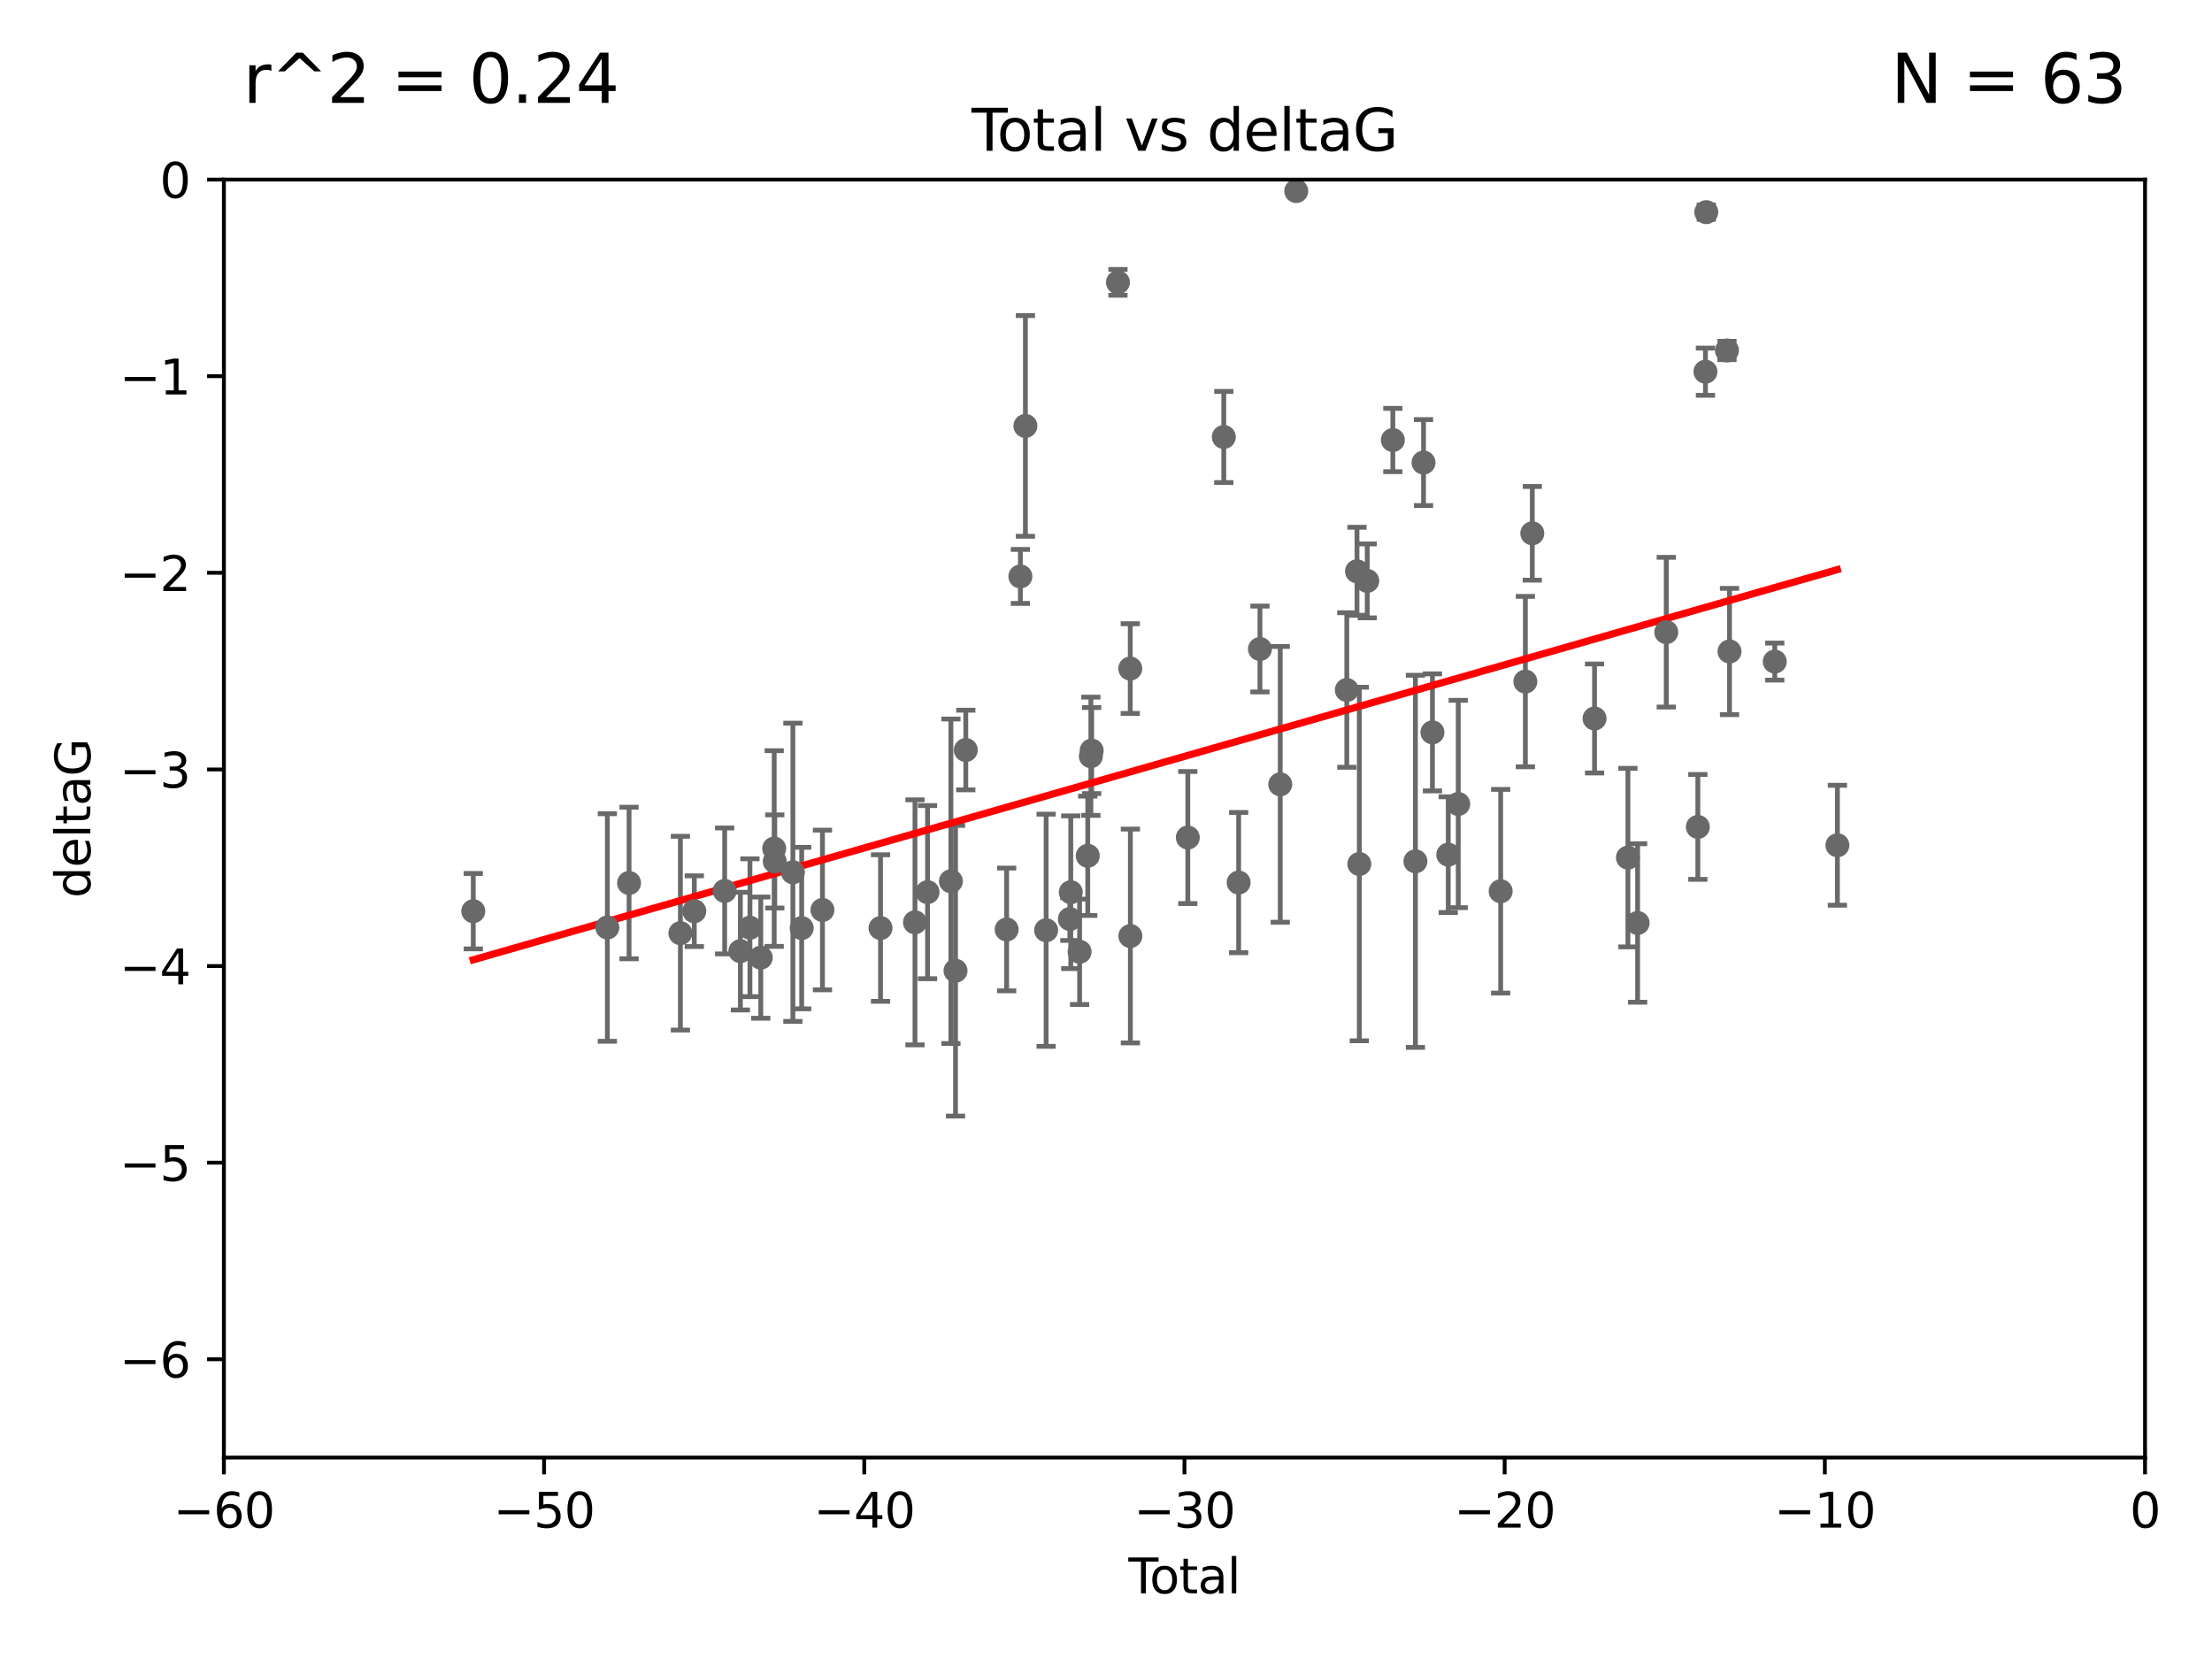<?xml version="1.0" encoding="utf-8" standalone="no"?>
<!DOCTYPE svg PUBLIC "-//W3C//DTD SVG 1.1//EN"
  "http://www.w3.org/Graphics/SVG/1.1/DTD/svg11.dtd">
<svg xmlns:xlink="http://www.w3.org/1999/xlink" width="460.8pt" height="345.6pt" viewBox="0 0 460.8 345.6" xmlns="http://www.w3.org/2000/svg" version="1.1">
 <defs>
  <style type="text/css">*{stroke-linejoin: round; stroke-linecap: butt}</style>
 </defs>
 <g id="figure_1">
  <g id="patch_1">
   <path d="M 0 345.6 
L 460.8 345.6 
L 460.8 0 
L 0 0 
z
" style="fill: #ffffff"/>
  </g>
  <g id="axes_1">
   <g id="patch_2">
    <path d="M 46.64 303.64 
L 446.85 303.64 
L 446.85 37.411 
L 46.64 37.411 
z
" style="fill: #ffffff"/>
   </g>
   <g id="PathCollection_1">
    <defs>
     <path id="me7b201f92b" d="M 0 1.118 
C 0.297 1.118 0.581 1 0.791 0.791 
C 1 0.581 1.118 0.297 1.118 0 
C 1.118 -0.297 1 -0.581 0.791 -0.791 
C 0.581 -1 0.297 -1.118 0 -1.118 
C -0.297 -1.118 -0.581 -1 -0.791 -0.791 
C -1 -0.581 -1.118 -0.297 -1.118 0 
C -1.118 0.297 -1 0.581 -0.791 0.791 
C -0.581 1 -0.297 1.118 0 1.118 
z
" style="stroke: #696969"/>
    </defs>
    <g clip-path="url(#pa71f1100a2)">
     <use xlink:href="#me7b201f92b" x="98.591" y="189.816" style="fill: #696969; stroke: #696969"/>
     <use xlink:href="#me7b201f92b" x="126.523" y="193.211" style="fill: #696969; stroke: #696969"/>
     <use xlink:href="#me7b201f92b" x="131.044" y="183.942" style="fill: #696969; stroke: #696969"/>
     <use xlink:href="#me7b201f92b" x="141.738" y="194.395" style="fill: #696969; stroke: #696969"/>
     <use xlink:href="#me7b201f92b" x="144.637" y="189.815" style="fill: #696969; stroke: #696969"/>
     <use xlink:href="#me7b201f92b" x="150.961" y="185.598" style="fill: #696969; stroke: #696969"/>
     <use xlink:href="#me7b201f92b" x="154.235" y="198.134" style="fill: #696969; stroke: #696969"/>
     <use xlink:href="#me7b201f92b" x="156.227" y="193.261" style="fill: #696969; stroke: #696969"/>
     <use xlink:href="#me7b201f92b" x="158.483" y="199.492" style="fill: #696969; stroke: #696969"/>
     <use xlink:href="#me7b201f92b" x="161.279" y="176.766" style="fill: #696969; stroke: #696969"/>
     <use xlink:href="#me7b201f92b" x="161.402" y="179.456" style="fill: #696969; stroke: #696969"/>
     <use xlink:href="#me7b201f92b" x="165.174" y="181.711" style="fill: #696969; stroke: #696969"/>
     <use xlink:href="#me7b201f92b" x="167.007" y="193.332" style="fill: #696969; stroke: #696969"/>
     <use xlink:href="#me7b201f92b" x="171.333" y="189.566" style="fill: #696969; stroke: #696969"/>
     <use xlink:href="#me7b201f92b" x="183.43" y="193.33" style="fill: #696969; stroke: #696969"/>
     <use xlink:href="#me7b201f92b" x="190.608" y="192.139" style="fill: #696969; stroke: #696969"/>
     <use xlink:href="#me7b201f92b" x="193.222" y="185.85" style="fill: #696969; stroke: #696969"/>
     <use xlink:href="#me7b201f92b" x="198.092" y="183.582" style="fill: #696969; stroke: #696969"/>
     <use xlink:href="#me7b201f92b" x="199.053" y="202.224" style="fill: #696969; stroke: #696969"/>
     <use xlink:href="#me7b201f92b" x="201.192" y="156.245" style="fill: #696969; stroke: #696969"/>
     <use xlink:href="#me7b201f92b" x="209.704" y="193.624" style="fill: #696969; stroke: #696969"/>
     <use xlink:href="#me7b201f92b" x="212.564" y="120.08" style="fill: #696969; stroke: #696969"/>
     <use xlink:href="#me7b201f92b" x="213.612" y="88.728" style="fill: #696969; stroke: #696969"/>
     <use xlink:href="#me7b201f92b" x="217.928" y="193.79" style="fill: #696969; stroke: #696969"/>
     <use xlink:href="#me7b201f92b" x="222.87" y="191.457" style="fill: #696969; stroke: #696969"/>
     <use xlink:href="#me7b201f92b" x="223.063" y="185.865" style="fill: #696969; stroke: #696969"/>
     <use xlink:href="#me7b201f92b" x="224.902" y="198.274" style="fill: #696969; stroke: #696969"/>
     <use xlink:href="#me7b201f92b" x="226.599" y="178.279" style="fill: #696969; stroke: #696969"/>
     <use xlink:href="#me7b201f92b" x="227.248" y="157.539" style="fill: #696969; stroke: #696969"/>
     <use xlink:href="#me7b201f92b" x="227.416" y="156.358" style="fill: #696969; stroke: #696969"/>
     <use xlink:href="#me7b201f92b" x="232.89" y="58.817" style="fill: #696969; stroke: #696969"/>
     <use xlink:href="#me7b201f92b" x="235.454" y="139.275" style="fill: #696969; stroke: #696969"/>
     <use xlink:href="#me7b201f92b" x="235.476" y="194.989" style="fill: #696969; stroke: #696969"/>
     <use xlink:href="#me7b201f92b" x="247.442" y="174.476" style="fill: #696969; stroke: #696969"/>
     <use xlink:href="#me7b201f92b" x="254.94" y="91.033" style="fill: #696969; stroke: #696969"/>
     <use xlink:href="#me7b201f92b" x="258.034" y="183.854" style="fill: #696969; stroke: #696969"/>
     <use xlink:href="#me7b201f92b" x="262.471" y="135.2" style="fill: #696969; stroke: #696969"/>
     <use xlink:href="#me7b201f92b" x="266.698" y="163.393" style="fill: #696969; stroke: #696969"/>
     <use xlink:href="#me7b201f92b" x="270.032" y="39.802" style="fill: #696969; stroke: #696969"/>
     <use xlink:href="#me7b201f92b" x="280.563" y="143.737" style="fill: #696969; stroke: #696969"/>
     <use xlink:href="#me7b201f92b" x="282.687" y="119.01" style="fill: #696969; stroke: #696969"/>
     <use xlink:href="#me7b201f92b" x="283.17" y="179.987" style="fill: #696969; stroke: #696969"/>
     <use xlink:href="#me7b201f92b" x="284.822" y="121.011" style="fill: #696969; stroke: #696969"/>
     <use xlink:href="#me7b201f92b" x="290.155" y="91.667" style="fill: #696969; stroke: #696969"/>
     <use xlink:href="#me7b201f92b" x="294.86" y="179.428" style="fill: #696969; stroke: #696969"/>
     <use xlink:href="#me7b201f92b" x="296.549" y="96.359" style="fill: #696969; stroke: #696969"/>
     <use xlink:href="#me7b201f92b" x="298.403" y="152.568" style="fill: #696969; stroke: #696969"/>
     <use xlink:href="#me7b201f92b" x="301.697" y="178.041" style="fill: #696969; stroke: #696969"/>
     <use xlink:href="#me7b201f92b" x="303.777" y="167.485" style="fill: #696969; stroke: #696969"/>
     <use xlink:href="#me7b201f92b" x="312.617" y="185.661" style="fill: #696969; stroke: #696969"/>
     <use xlink:href="#me7b201f92b" x="317.762" y="141.984" style="fill: #696969; stroke: #696969"/>
     <use xlink:href="#me7b201f92b" x="319.205" y="111.099" style="fill: #696969; stroke: #696969"/>
     <use xlink:href="#me7b201f92b" x="332.173" y="149.672" style="fill: #696969; stroke: #696969"/>
     <use xlink:href="#me7b201f92b" x="339.126" y="178.658" style="fill: #696969; stroke: #696969"/>
     <use xlink:href="#me7b201f92b" x="341.146" y="192.274" style="fill: #696969; stroke: #696969"/>
     <use xlink:href="#me7b201f92b" x="347.116" y="131.693" style="fill: #696969; stroke: #696969"/>
     <use xlink:href="#me7b201f92b" x="353.691" y="172.262" style="fill: #696969; stroke: #696969"/>
     <use xlink:href="#me7b201f92b" x="355.276" y="77.429" style="fill: #696969; stroke: #696969"/>
     <use xlink:href="#me7b201f92b" x="355.45" y="44.195" style="fill: #696969; stroke: #696969"/>
     <use xlink:href="#me7b201f92b" x="359.757" y="73.007" style="fill: #696969; stroke: #696969"/>
     <use xlink:href="#me7b201f92b" x="360.29" y="135.716" style="fill: #696969; stroke: #696969"/>
     <use xlink:href="#me7b201f92b" x="369.717" y="137.82" style="fill: #696969; stroke: #696969"/>
     <use xlink:href="#me7b201f92b" x="382.763" y="176.082" style="fill: #696969; stroke: #696969"/>
    </g>
   </g>
   <g id="matplotlib.axis_1">
    <g id="xtick_1">
     <g id="line2d_1">
      <defs>
       <path id="m84b1876e18" d="M 0 0 
L 0 3.5 
" style="stroke: #000000; stroke-width: 0.8"/>
      </defs>
      <g>
       <use xlink:href="#m84b1876e18" x="46.64" y="303.64" style="stroke: #000000; stroke-width: 0.8"/>
      </g>
     </g>
     <g id="text_1">
      <!-- −60 -->
      <g transform="translate(36.088 318.238)scale(0.1 -0.1)">
       <defs>
        <path id="DejaVuSans-2212" d="M 678 2272 
L 4684 2272 
L 4684 1741 
L 678 1741 
L 678 2272 
z
" transform="scale(0.016)"/>
        <path id="DejaVuSans-36" d="M 2113 2584 
Q 1688 2584 1439 2293 
Q 1191 2003 1191 1497 
Q 1191 994 1439 701 
Q 1688 409 2113 409 
Q 2538 409 2786 701 
Q 3034 994 3034 1497 
Q 3034 2003 2786 2293 
Q 2538 2584 2113 2584 
z
M 3366 4563 
L 3366 3988 
Q 3128 4100 2886 4159 
Q 2644 4219 2406 4219 
Q 1781 4219 1451 3797 
Q 1122 3375 1075 2522 
Q 1259 2794 1537 2939 
Q 1816 3084 2150 3084 
Q 2853 3084 3261 2657 
Q 3669 2231 3669 1497 
Q 3669 778 3244 343 
Q 2819 -91 2113 -91 
Q 1303 -91 875 529 
Q 447 1150 447 2328 
Q 447 3434 972 4092 
Q 1497 4750 2381 4750 
Q 2619 4750 2861 4703 
Q 3103 4656 3366 4563 
z
" transform="scale(0.016)"/>
        <path id="DejaVuSans-30" d="M 2034 4250 
Q 1547 4250 1301 3770 
Q 1056 3291 1056 2328 
Q 1056 1369 1301 889 
Q 1547 409 2034 409 
Q 2525 409 2770 889 
Q 3016 1369 3016 2328 
Q 3016 3291 2770 3770 
Q 2525 4250 2034 4250 
z
M 2034 4750 
Q 2819 4750 3233 4129 
Q 3647 3509 3647 2328 
Q 3647 1150 3233 529 
Q 2819 -91 2034 -91 
Q 1250 -91 836 529 
Q 422 1150 422 2328 
Q 422 3509 836 4129 
Q 1250 4750 2034 4750 
z
" transform="scale(0.016)"/>
       </defs>
       <use xlink:href="#DejaVuSans-2212"/>
       <use xlink:href="#DejaVuSans-36" x="83.789"/>
       <use xlink:href="#DejaVuSans-30" x="147.412"/>
      </g>
     </g>
    </g>
    <g id="xtick_2">
     <g id="line2d_2">
      <g>
       <use xlink:href="#m84b1876e18" x="113.342" y="303.64" style="stroke: #000000; stroke-width: 0.8"/>
      </g>
     </g>
     <g id="text_2">
      <!-- −50 -->
      <g transform="translate(102.789 318.238)scale(0.1 -0.1)">
       <defs>
        <path id="DejaVuSans-35" d="M 691 4666 
L 3169 4666 
L 3169 4134 
L 1269 4134 
L 1269 2991 
Q 1406 3038 1543 3061 
Q 1681 3084 1819 3084 
Q 2600 3084 3056 2656 
Q 3513 2228 3513 1497 
Q 3513 744 3044 326 
Q 2575 -91 1722 -91 
Q 1428 -91 1123 -41 
Q 819 9 494 109 
L 494 744 
Q 775 591 1075 516 
Q 1375 441 1709 441 
Q 2250 441 2565 725 
Q 2881 1009 2881 1497 
Q 2881 1984 2565 2268 
Q 2250 2553 1709 2553 
Q 1456 2553 1204 2497 
Q 953 2441 691 2322 
L 691 4666 
z
" transform="scale(0.016)"/>
       </defs>
       <use xlink:href="#DejaVuSans-2212"/>
       <use xlink:href="#DejaVuSans-35" x="83.789"/>
       <use xlink:href="#DejaVuSans-30" x="147.412"/>
      </g>
     </g>
    </g>
    <g id="xtick_3">
     <g id="line2d_3">
      <g>
       <use xlink:href="#m84b1876e18" x="180.043" y="303.64" style="stroke: #000000; stroke-width: 0.8"/>
      </g>
     </g>
     <g id="text_3">
      <!-- −40 -->
      <g transform="translate(169.491 318.238)scale(0.1 -0.1)">
       <defs>
        <path id="DejaVuSans-34" d="M 2419 4116 
L 825 1625 
L 2419 1625 
L 2419 4116 
z
M 2253 4666 
L 3047 4666 
L 3047 1625 
L 3713 1625 
L 3713 1100 
L 3047 1100 
L 3047 0 
L 2419 0 
L 2419 1100 
L 313 1100 
L 313 1709 
L 2253 4666 
z
" transform="scale(0.016)"/>
       </defs>
       <use xlink:href="#DejaVuSans-2212"/>
       <use xlink:href="#DejaVuSans-34" x="83.789"/>
       <use xlink:href="#DejaVuSans-30" x="147.412"/>
      </g>
     </g>
    </g>
    <g id="xtick_4">
     <g id="line2d_4">
      <g>
       <use xlink:href="#m84b1876e18" x="246.745" y="303.64" style="stroke: #000000; stroke-width: 0.8"/>
      </g>
     </g>
     <g id="text_4">
      <!-- −30 -->
      <g transform="translate(236.193 318.238)scale(0.1 -0.1)">
       <defs>
        <path id="DejaVuSans-33" d="M 2597 2516 
Q 3050 2419 3304 2112 
Q 3559 1806 3559 1356 
Q 3559 666 3084 287 
Q 2609 -91 1734 -91 
Q 1441 -91 1130 -33 
Q 819 25 488 141 
L 488 750 
Q 750 597 1062 519 
Q 1375 441 1716 441 
Q 2309 441 2620 675 
Q 2931 909 2931 1356 
Q 2931 1769 2642 2001 
Q 2353 2234 1838 2234 
L 1294 2234 
L 1294 2753 
L 1863 2753 
Q 2328 2753 2575 2939 
Q 2822 3125 2822 3475 
Q 2822 3834 2567 4026 
Q 2313 4219 1838 4219 
Q 1578 4219 1281 4162 
Q 984 4106 628 3988 
L 628 4550 
Q 988 4650 1302 4700 
Q 1616 4750 1894 4750 
Q 2613 4750 3031 4423 
Q 3450 4097 3450 3541 
Q 3450 3153 3228 2886 
Q 3006 2619 2597 2516 
z
" transform="scale(0.016)"/>
       </defs>
       <use xlink:href="#DejaVuSans-2212"/>
       <use xlink:href="#DejaVuSans-33" x="83.789"/>
       <use xlink:href="#DejaVuSans-30" x="147.412"/>
      </g>
     </g>
    </g>
    <g id="xtick_5">
     <g id="line2d_5">
      <g>
       <use xlink:href="#m84b1876e18" x="313.447" y="303.64" style="stroke: #000000; stroke-width: 0.8"/>
      </g>
     </g>
     <g id="text_5">
      <!-- −20 -->
      <g transform="translate(302.894 318.238)scale(0.1 -0.1)">
       <defs>
        <path id="DejaVuSans-32" d="M 1228 531 
L 3431 531 
L 3431 0 
L 469 0 
L 469 531 
Q 828 903 1448 1529 
Q 2069 2156 2228 2338 
Q 2531 2678 2651 2914 
Q 2772 3150 2772 3378 
Q 2772 3750 2511 3984 
Q 2250 4219 1831 4219 
Q 1534 4219 1204 4116 
Q 875 4013 500 3803 
L 500 4441 
Q 881 4594 1212 4672 
Q 1544 4750 1819 4750 
Q 2544 4750 2975 4387 
Q 3406 4025 3406 3419 
Q 3406 3131 3298 2873 
Q 3191 2616 2906 2266 
Q 2828 2175 2409 1742 
Q 1991 1309 1228 531 
z
" transform="scale(0.016)"/>
       </defs>
       <use xlink:href="#DejaVuSans-2212"/>
       <use xlink:href="#DejaVuSans-32" x="83.789"/>
       <use xlink:href="#DejaVuSans-30" x="147.412"/>
      </g>
     </g>
    </g>
    <g id="xtick_6">
     <g id="line2d_6">
      <g>
       <use xlink:href="#m84b1876e18" x="380.148" y="303.64" style="stroke: #000000; stroke-width: 0.8"/>
      </g>
     </g>
     <g id="text_6">
      <!-- −10 -->
      <g transform="translate(369.596 318.238)scale(0.1 -0.1)">
       <defs>
        <path id="DejaVuSans-31" d="M 794 531 
L 1825 531 
L 1825 4091 
L 703 3866 
L 703 4441 
L 1819 4666 
L 2450 4666 
L 2450 531 
L 3481 531 
L 3481 0 
L 794 0 
L 794 531 
z
" transform="scale(0.016)"/>
       </defs>
       <use xlink:href="#DejaVuSans-2212"/>
       <use xlink:href="#DejaVuSans-31" x="83.789"/>
       <use xlink:href="#DejaVuSans-30" x="147.412"/>
      </g>
     </g>
    </g>
    <g id="xtick_7">
     <g id="line2d_7">
      <g>
       <use xlink:href="#m84b1876e18" x="446.85" y="303.64" style="stroke: #000000; stroke-width: 0.8"/>
      </g>
     </g>
     <g id="text_7">
      <!-- 0 -->
      <g transform="translate(443.669 318.238)scale(0.1 -0.1)">
       <use xlink:href="#DejaVuSans-30"/>
      </g>
     </g>
    </g>
    <g id="text_8">
     <!-- Total -->
     <g transform="translate(235.068 331.917)scale(0.1 -0.1)">
      <defs>
       <path id="DejaVuSans-54" d="M -19 4666 
L 3928 4666 
L 3928 4134 
L 2272 4134 
L 2272 0 
L 1638 0 
L 1638 4134 
L -19 4134 
L -19 4666 
z
" transform="scale(0.016)"/>
       <path id="DejaVuSans-6f" d="M 1959 3097 
Q 1497 3097 1228 2736 
Q 959 2375 959 1747 
Q 959 1119 1226 758 
Q 1494 397 1959 397 
Q 2419 397 2687 759 
Q 2956 1122 2956 1747 
Q 2956 2369 2687 2733 
Q 2419 3097 1959 3097 
z
M 1959 3584 
Q 2709 3584 3137 3096 
Q 3566 2609 3566 1747 
Q 3566 888 3137 398 
Q 2709 -91 1959 -91 
Q 1206 -91 779 398 
Q 353 888 353 1747 
Q 353 2609 779 3096 
Q 1206 3584 1959 3584 
z
" transform="scale(0.016)"/>
       <path id="DejaVuSans-74" d="M 1172 4494 
L 1172 3500 
L 2356 3500 
L 2356 3053 
L 1172 3053 
L 1172 1153 
Q 1172 725 1289 603 
Q 1406 481 1766 481 
L 2356 481 
L 2356 0 
L 1766 0 
Q 1100 0 847 248 
Q 594 497 594 1153 
L 594 3053 
L 172 3053 
L 172 3500 
L 594 3500 
L 594 4494 
L 1172 4494 
z
" transform="scale(0.016)"/>
       <path id="DejaVuSans-61" d="M 2194 1759 
Q 1497 1759 1228 1600 
Q 959 1441 959 1056 
Q 959 750 1161 570 
Q 1363 391 1709 391 
Q 2188 391 2477 730 
Q 2766 1069 2766 1631 
L 2766 1759 
L 2194 1759 
z
M 3341 1997 
L 3341 0 
L 2766 0 
L 2766 531 
Q 2569 213 2275 61 
Q 1981 -91 1556 -91 
Q 1019 -91 701 211 
Q 384 513 384 1019 
Q 384 1609 779 1909 
Q 1175 2209 1959 2209 
L 2766 2209 
L 2766 2266 
Q 2766 2663 2505 2880 
Q 2244 3097 1772 3097 
Q 1472 3097 1187 3025 
Q 903 2953 641 2809 
L 641 3341 
Q 956 3463 1253 3523 
Q 1550 3584 1831 3584 
Q 2591 3584 2966 3190 
Q 3341 2797 3341 1997 
z
" transform="scale(0.016)"/>
       <path id="DejaVuSans-6c" d="M 603 4863 
L 1178 4863 
L 1178 0 
L 603 0 
L 603 4863 
z
" transform="scale(0.016)"/>
      </defs>
      <use xlink:href="#DejaVuSans-54"/>
      <use xlink:href="#DejaVuSans-6f" x="44.084"/>
      <use xlink:href="#DejaVuSans-74" x="105.266"/>
      <use xlink:href="#DejaVuSans-61" x="144.475"/>
      <use xlink:href="#DejaVuSans-6c" x="205.754"/>
     </g>
    </g>
   </g>
   <g id="matplotlib.axis_2">
    <g id="ytick_1">
     <g id="line2d_8">
      <defs>
       <path id="m9714e0ee85" d="M 0 0 
L -3.5 0 
" style="stroke: #000000; stroke-width: 0.8"/>
      </defs>
      <g>
       <use xlink:href="#m9714e0ee85" x="46.64" y="283.161" style="stroke: #000000; stroke-width: 0.8"/>
      </g>
     </g>
     <g id="text_9">
      <!-- −6 -->
      <g transform="translate(24.898 286.96)scale(0.1 -0.1)">
       <use xlink:href="#DejaVuSans-2212"/>
       <use xlink:href="#DejaVuSans-36" x="83.789"/>
      </g>
     </g>
    </g>
    <g id="ytick_2">
     <g id="line2d_9">
      <g>
       <use xlink:href="#m9714e0ee85" x="46.64" y="242.203" style="stroke: #000000; stroke-width: 0.8"/>
      </g>
     </g>
     <g id="text_10">
      <!-- −5 -->
      <g transform="translate(24.898 246.002)scale(0.1 -0.1)">
       <use xlink:href="#DejaVuSans-2212"/>
       <use xlink:href="#DejaVuSans-35" x="83.789"/>
      </g>
     </g>
    </g>
    <g id="ytick_3">
     <g id="line2d_10">
      <g>
       <use xlink:href="#m9714e0ee85" x="46.64" y="201.244" style="stroke: #000000; stroke-width: 0.8"/>
      </g>
     </g>
     <g id="text_11">
      <!-- −4 -->
      <g transform="translate(24.898 205.044)scale(0.1 -0.1)">
       <use xlink:href="#DejaVuSans-2212"/>
       <use xlink:href="#DejaVuSans-34" x="83.789"/>
      </g>
     </g>
    </g>
    <g id="ytick_4">
     <g id="line2d_11">
      <g>
       <use xlink:href="#m9714e0ee85" x="46.64" y="160.286" style="stroke: #000000; stroke-width: 0.8"/>
      </g>
     </g>
     <g id="text_12">
      <!-- −3 -->
      <g transform="translate(24.898 164.085)scale(0.1 -0.1)">
       <use xlink:href="#DejaVuSans-2212"/>
       <use xlink:href="#DejaVuSans-33" x="83.789"/>
      </g>
     </g>
    </g>
    <g id="ytick_5">
     <g id="line2d_12">
      <g>
       <use xlink:href="#m9714e0ee85" x="46.64" y="119.328" style="stroke: #000000; stroke-width: 0.8"/>
      </g>
     </g>
     <g id="text_13">
      <!-- −2 -->
      <g transform="translate(24.898 123.127)scale(0.1 -0.1)">
       <use xlink:href="#DejaVuSans-2212"/>
       <use xlink:href="#DejaVuSans-32" x="83.789"/>
      </g>
     </g>
    </g>
    <g id="ytick_6">
     <g id="line2d_13">
      <g>
       <use xlink:href="#m9714e0ee85" x="46.64" y="78.369" style="stroke: #000000; stroke-width: 0.8"/>
      </g>
     </g>
     <g id="text_14">
      <!-- −1 -->
      <g transform="translate(24.898 82.169)scale(0.1 -0.1)">
       <use xlink:href="#DejaVuSans-2212"/>
       <use xlink:href="#DejaVuSans-31" x="83.789"/>
      </g>
     </g>
    </g>
    <g id="ytick_7">
     <g id="line2d_14">
      <g>
       <use xlink:href="#m9714e0ee85" x="46.64" y="37.411" style="stroke: #000000; stroke-width: 0.8"/>
      </g>
     </g>
     <g id="text_15">
      <!-- 0 -->
      <g transform="translate(33.278 41.21)scale(0.1 -0.1)">
       <use xlink:href="#DejaVuSans-30"/>
      </g>
     </g>
    </g>
    <g id="text_16">
     <!-- deltaG -->
     <g transform="translate(18.818 187.064)rotate(-90)scale(0.1 -0.1)">
      <defs>
       <path id="DejaVuSans-64" d="M 2906 2969 
L 2906 4863 
L 3481 4863 
L 3481 0 
L 2906 0 
L 2906 525 
Q 2725 213 2448 61 
Q 2172 -91 1784 -91 
Q 1150 -91 751 415 
Q 353 922 353 1747 
Q 353 2572 751 3078 
Q 1150 3584 1784 3584 
Q 2172 3584 2448 3432 
Q 2725 3281 2906 2969 
z
M 947 1747 
Q 947 1113 1208 752 
Q 1469 391 1925 391 
Q 2381 391 2643 752 
Q 2906 1113 2906 1747 
Q 2906 2381 2643 2742 
Q 2381 3103 1925 3103 
Q 1469 3103 1208 2742 
Q 947 2381 947 1747 
z
" transform="scale(0.016)"/>
       <path id="DejaVuSans-65" d="M 3597 1894 
L 3597 1613 
L 953 1613 
Q 991 1019 1311 708 
Q 1631 397 2203 397 
Q 2534 397 2845 478 
Q 3156 559 3463 722 
L 3463 178 
Q 3153 47 2828 -22 
Q 2503 -91 2169 -91 
Q 1331 -91 842 396 
Q 353 884 353 1716 
Q 353 2575 817 3079 
Q 1281 3584 2069 3584 
Q 2775 3584 3186 3129 
Q 3597 2675 3597 1894 
z
M 3022 2063 
Q 3016 2534 2758 2815 
Q 2500 3097 2075 3097 
Q 1594 3097 1305 2825 
Q 1016 2553 972 2059 
L 3022 2063 
z
" transform="scale(0.016)"/>
       <path id="DejaVuSans-47" d="M 3809 666 
L 3809 1919 
L 2778 1919 
L 2778 2438 
L 4434 2438 
L 4434 434 
Q 4069 175 3628 42 
Q 3188 -91 2688 -91 
Q 1594 -91 976 548 
Q 359 1188 359 2328 
Q 359 3472 976 4111 
Q 1594 4750 2688 4750 
Q 3144 4750 3555 4637 
Q 3966 4525 4313 4306 
L 4313 3634 
Q 3963 3931 3569 4081 
Q 3175 4231 2741 4231 
Q 1884 4231 1454 3753 
Q 1025 3275 1025 2328 
Q 1025 1384 1454 906 
Q 1884 428 2741 428 
Q 3075 428 3337 486 
Q 3600 544 3809 666 
z
" transform="scale(0.016)"/>
      </defs>
      <use xlink:href="#DejaVuSans-64"/>
      <use xlink:href="#DejaVuSans-65" x="63.477"/>
      <use xlink:href="#DejaVuSans-6c" x="125"/>
      <use xlink:href="#DejaVuSans-74" x="152.783"/>
      <use xlink:href="#DejaVuSans-61" x="191.992"/>
      <use xlink:href="#DejaVuSans-47" x="253.271"/>
     </g>
    </g>
   </g>
   <g id="LineCollection_1">
    <path d="M 98.591 197.673 
L 98.591 181.959 
" clip-path="url(#pa71f1100a2)" style="fill: none; stroke: #696969"/>
    <path d="M 126.523 216.911 
L 126.523 169.512 
" clip-path="url(#pa71f1100a2)" style="fill: none; stroke: #696969"/>
    <path d="M 131.044 199.727 
L 131.044 168.158 
" clip-path="url(#pa71f1100a2)" style="fill: none; stroke: #696969"/>
    <path d="M 141.738 214.576 
L 141.738 174.214 
" clip-path="url(#pa71f1100a2)" style="fill: none; stroke: #696969"/>
    <path d="M 144.637 197.183 
L 144.637 182.448 
" clip-path="url(#pa71f1100a2)" style="fill: none; stroke: #696969"/>
    <path d="M 150.961 198.715 
L 150.961 172.48 
" clip-path="url(#pa71f1100a2)" style="fill: none; stroke: #696969"/>
    <path d="M 154.235 210.395 
L 154.235 185.873 
" clip-path="url(#pa71f1100a2)" style="fill: none; stroke: #696969"/>
    <path d="M 156.227 207.616 
L 156.227 178.906 
" clip-path="url(#pa71f1100a2)" style="fill: none; stroke: #696969"/>
    <path d="M 158.483 212.117 
L 158.483 186.867 
" clip-path="url(#pa71f1100a2)" style="fill: none; stroke: #696969"/>
    <path d="M 161.279 197.15 
L 161.279 156.381 
" clip-path="url(#pa71f1100a2)" style="fill: none; stroke: #696969"/>
    <path d="M 161.402 189.158 
L 161.402 169.754 
" clip-path="url(#pa71f1100a2)" style="fill: none; stroke: #696969"/>
    <path d="M 165.174 212.778 
L 165.174 150.644 
" clip-path="url(#pa71f1100a2)" style="fill: none; stroke: #696969"/>
    <path d="M 167.007 210.154 
L 167.007 176.51 
" clip-path="url(#pa71f1100a2)" style="fill: none; stroke: #696969"/>
    <path d="M 171.333 206.2 
L 171.333 172.933 
" clip-path="url(#pa71f1100a2)" style="fill: none; stroke: #696969"/>
    <path d="M 183.43 208.593 
L 183.43 178.067 
" clip-path="url(#pa71f1100a2)" style="fill: none; stroke: #696969"/>
    <path d="M 190.608 217.661 
L 190.608 166.616 
" clip-path="url(#pa71f1100a2)" style="fill: none; stroke: #696969"/>
    <path d="M 193.222 203.882 
L 193.222 167.818 
" clip-path="url(#pa71f1100a2)" style="fill: none; stroke: #696969"/>
    <path d="M 198.092 217.379 
L 198.092 149.785 
" clip-path="url(#pa71f1100a2)" style="fill: none; stroke: #696969"/>
    <path d="M 199.053 232.495 
L 199.053 171.952 
" clip-path="url(#pa71f1100a2)" style="fill: none; stroke: #696969"/>
    <path d="M 201.192 164.542 
L 201.192 147.948 
" clip-path="url(#pa71f1100a2)" style="fill: none; stroke: #696969"/>
    <path d="M 209.704 206.412 
L 209.704 180.836 
" clip-path="url(#pa71f1100a2)" style="fill: none; stroke: #696969"/>
    <path d="M 212.564 125.708 
L 212.564 114.453 
" clip-path="url(#pa71f1100a2)" style="fill: none; stroke: #696969"/>
    <path d="M 213.612 111.717 
L 213.612 65.74 
" clip-path="url(#pa71f1100a2)" style="fill: none; stroke: #696969"/>
    <path d="M 217.928 217.974 
L 217.928 169.607 
" clip-path="url(#pa71f1100a2)" style="fill: none; stroke: #696969"/>
    <path d="M 222.87 195.912 
L 222.87 187.003 
" clip-path="url(#pa71f1100a2)" style="fill: none; stroke: #696969"/>
    <path d="M 223.063 201.771 
L 223.063 169.959 
" clip-path="url(#pa71f1100a2)" style="fill: none; stroke: #696969"/>
    <path d="M 224.902 209.251 
L 224.902 187.297 
" clip-path="url(#pa71f1100a2)" style="fill: none; stroke: #696969"/>
    <path d="M 226.599 190.702 
L 226.599 165.855 
" clip-path="url(#pa71f1100a2)" style="fill: none; stroke: #696969"/>
    <path d="M 227.248 169.857 
L 227.248 145.222 
" clip-path="url(#pa71f1100a2)" style="fill: none; stroke: #696969"/>
    <path d="M 227.416 165.316 
L 227.416 147.4 
" clip-path="url(#pa71f1100a2)" style="fill: none; stroke: #696969"/>
    <path d="M 232.89 61.51 
L 232.89 56.123 
" clip-path="url(#pa71f1100a2)" style="fill: none; stroke: #696969"/>
    <path d="M 235.454 148.617 
L 235.454 129.933 
" clip-path="url(#pa71f1100a2)" style="fill: none; stroke: #696969"/>
    <path d="M 235.476 217.261 
L 235.476 172.718 
" clip-path="url(#pa71f1100a2)" style="fill: none; stroke: #696969"/>
    <path d="M 247.442 188.227 
L 247.442 160.725 
" clip-path="url(#pa71f1100a2)" style="fill: none; stroke: #696969"/>
    <path d="M 254.94 100.523 
L 254.94 81.543 
" clip-path="url(#pa71f1100a2)" style="fill: none; stroke: #696969"/>
    <path d="M 258.034 198.464 
L 258.034 169.245 
" clip-path="url(#pa71f1100a2)" style="fill: none; stroke: #696969"/>
    <path d="M 262.471 144.142 
L 262.471 126.259 
" clip-path="url(#pa71f1100a2)" style="fill: none; stroke: #696969"/>
    <path d="M 266.698 192.116 
L 266.698 134.67 
" clip-path="url(#pa71f1100a2)" style="fill: none; stroke: #696969"/>
    <path d="M 270.032 40.412 
L 270.032 39.191 
" clip-path="url(#pa71f1100a2)" style="fill: none; stroke: #696969"/>
    <path d="M 280.563 159.833 
L 280.563 127.641 
" clip-path="url(#pa71f1100a2)" style="fill: none; stroke: #696969"/>
    <path d="M 282.687 128.178 
L 282.687 109.842 
" clip-path="url(#pa71f1100a2)" style="fill: none; stroke: #696969"/>
    <path d="M 283.17 216.812 
L 283.17 143.163 
" clip-path="url(#pa71f1100a2)" style="fill: none; stroke: #696969"/>
    <path d="M 284.822 128.713 
L 284.822 113.31 
" clip-path="url(#pa71f1100a2)" style="fill: none; stroke: #696969"/>
    <path d="M 290.155 98.265 
L 290.155 85.069 
" clip-path="url(#pa71f1100a2)" style="fill: none; stroke: #696969"/>
    <path d="M 294.86 218.19 
L 294.86 140.665 
" clip-path="url(#pa71f1100a2)" style="fill: none; stroke: #696969"/>
    <path d="M 296.549 105.312 
L 296.549 87.406 
" clip-path="url(#pa71f1100a2)" style="fill: none; stroke: #696969"/>
    <path d="M 298.403 164.756 
L 298.403 140.38 
" clip-path="url(#pa71f1100a2)" style="fill: none; stroke: #696969"/>
    <path d="M 301.697 190.096 
L 301.697 165.986 
" clip-path="url(#pa71f1100a2)" style="fill: none; stroke: #696969"/>
    <path d="M 303.777 189.078 
L 303.777 145.893 
" clip-path="url(#pa71f1100a2)" style="fill: none; stroke: #696969"/>
    <path d="M 312.617 206.878 
L 312.617 164.445 
" clip-path="url(#pa71f1100a2)" style="fill: none; stroke: #696969"/>
    <path d="M 317.762 159.735 
L 317.762 124.234 
" clip-path="url(#pa71f1100a2)" style="fill: none; stroke: #696969"/>
    <path d="M 319.205 120.861 
L 319.205 101.337 
" clip-path="url(#pa71f1100a2)" style="fill: none; stroke: #696969"/>
    <path d="M 332.173 161.021 
L 332.173 138.323 
" clip-path="url(#pa71f1100a2)" style="fill: none; stroke: #696969"/>
    <path d="M 339.126 197.253 
L 339.126 160.063 
" clip-path="url(#pa71f1100a2)" style="fill: none; stroke: #696969"/>
    <path d="M 341.146 208.781 
L 341.146 175.768 
" clip-path="url(#pa71f1100a2)" style="fill: none; stroke: #696969"/>
    <path d="M 347.116 147.286 
L 347.116 116.099 
" clip-path="url(#pa71f1100a2)" style="fill: none; stroke: #696969"/>
    <path d="M 353.691 183.186 
L 353.691 161.338 
" clip-path="url(#pa71f1100a2)" style="fill: none; stroke: #696969"/>
    <path d="M 355.276 82.346 
L 355.276 72.511 
" clip-path="url(#pa71f1100a2)" style="fill: none; stroke: #696969"/>
    <path d="M 355.45 45.692 
L 355.45 42.698 
" clip-path="url(#pa71f1100a2)" style="fill: none; stroke: #696969"/>
    <path d="M 359.757 74.92 
L 359.757 71.095 
" clip-path="url(#pa71f1100a2)" style="fill: none; stroke: #696969"/>
    <path d="M 360.29 148.868 
L 360.29 122.564 
" clip-path="url(#pa71f1100a2)" style="fill: none; stroke: #696969"/>
    <path d="M 369.717 141.674 
L 369.717 133.965 
" clip-path="url(#pa71f1100a2)" style="fill: none; stroke: #696969"/>
    <path d="M 382.763 188.573 
L 382.763 163.591 
" clip-path="url(#pa71f1100a2)" style="fill: none; stroke: #696969"/>
   </g>
   <g id="line2d_15">
    <defs>
     <path id="m1e0c396d71" d="M 2 0 
L -2 -0 
" style="stroke: #696969"/>
    </defs>
    <g clip-path="url(#pa71f1100a2)">
     <use xlink:href="#m1e0c396d71" x="98.591" y="197.673" style="fill: #696969; stroke: #696969"/>
     <use xlink:href="#m1e0c396d71" x="126.523" y="216.911" style="fill: #696969; stroke: #696969"/>
     <use xlink:href="#m1e0c396d71" x="131.044" y="199.727" style="fill: #696969; stroke: #696969"/>
     <use xlink:href="#m1e0c396d71" x="141.738" y="214.576" style="fill: #696969; stroke: #696969"/>
     <use xlink:href="#m1e0c396d71" x="144.637" y="197.183" style="fill: #696969; stroke: #696969"/>
     <use xlink:href="#m1e0c396d71" x="150.961" y="198.715" style="fill: #696969; stroke: #696969"/>
     <use xlink:href="#m1e0c396d71" x="154.235" y="210.395" style="fill: #696969; stroke: #696969"/>
     <use xlink:href="#m1e0c396d71" x="156.227" y="207.616" style="fill: #696969; stroke: #696969"/>
     <use xlink:href="#m1e0c396d71" x="158.483" y="212.117" style="fill: #696969; stroke: #696969"/>
     <use xlink:href="#m1e0c396d71" x="161.279" y="197.15" style="fill: #696969; stroke: #696969"/>
     <use xlink:href="#m1e0c396d71" x="161.402" y="189.158" style="fill: #696969; stroke: #696969"/>
     <use xlink:href="#m1e0c396d71" x="165.174" y="212.778" style="fill: #696969; stroke: #696969"/>
     <use xlink:href="#m1e0c396d71" x="167.007" y="210.154" style="fill: #696969; stroke: #696969"/>
     <use xlink:href="#m1e0c396d71" x="171.333" y="206.2" style="fill: #696969; stroke: #696969"/>
     <use xlink:href="#m1e0c396d71" x="183.43" y="208.593" style="fill: #696969; stroke: #696969"/>
     <use xlink:href="#m1e0c396d71" x="190.608" y="217.661" style="fill: #696969; stroke: #696969"/>
     <use xlink:href="#m1e0c396d71" x="193.222" y="203.882" style="fill: #696969; stroke: #696969"/>
     <use xlink:href="#m1e0c396d71" x="198.092" y="217.379" style="fill: #696969; stroke: #696969"/>
     <use xlink:href="#m1e0c396d71" x="199.053" y="232.495" style="fill: #696969; stroke: #696969"/>
     <use xlink:href="#m1e0c396d71" x="201.192" y="164.542" style="fill: #696969; stroke: #696969"/>
     <use xlink:href="#m1e0c396d71" x="209.704" y="206.412" style="fill: #696969; stroke: #696969"/>
     <use xlink:href="#m1e0c396d71" x="212.564" y="125.708" style="fill: #696969; stroke: #696969"/>
     <use xlink:href="#m1e0c396d71" x="213.612" y="111.717" style="fill: #696969; stroke: #696969"/>
     <use xlink:href="#m1e0c396d71" x="217.928" y="217.974" style="fill: #696969; stroke: #696969"/>
     <use xlink:href="#m1e0c396d71" x="222.87" y="195.912" style="fill: #696969; stroke: #696969"/>
     <use xlink:href="#m1e0c396d71" x="223.063" y="201.771" style="fill: #696969; stroke: #696969"/>
     <use xlink:href="#m1e0c396d71" x="224.902" y="209.251" style="fill: #696969; stroke: #696969"/>
     <use xlink:href="#m1e0c396d71" x="226.599" y="190.702" style="fill: #696969; stroke: #696969"/>
     <use xlink:href="#m1e0c396d71" x="227.248" y="169.857" style="fill: #696969; stroke: #696969"/>
     <use xlink:href="#m1e0c396d71" x="227.416" y="165.316" style="fill: #696969; stroke: #696969"/>
     <use xlink:href="#m1e0c396d71" x="232.89" y="61.51" style="fill: #696969; stroke: #696969"/>
     <use xlink:href="#m1e0c396d71" x="235.454" y="148.617" style="fill: #696969; stroke: #696969"/>
     <use xlink:href="#m1e0c396d71" x="235.476" y="217.261" style="fill: #696969; stroke: #696969"/>
     <use xlink:href="#m1e0c396d71" x="247.442" y="188.227" style="fill: #696969; stroke: #696969"/>
     <use xlink:href="#m1e0c396d71" x="254.94" y="100.523" style="fill: #696969; stroke: #696969"/>
     <use xlink:href="#m1e0c396d71" x="258.034" y="198.464" style="fill: #696969; stroke: #696969"/>
     <use xlink:href="#m1e0c396d71" x="262.471" y="144.142" style="fill: #696969; stroke: #696969"/>
     <use xlink:href="#m1e0c396d71" x="266.698" y="192.116" style="fill: #696969; stroke: #696969"/>
     <use xlink:href="#m1e0c396d71" x="270.032" y="40.412" style="fill: #696969; stroke: #696969"/>
     <use xlink:href="#m1e0c396d71" x="280.563" y="159.833" style="fill: #696969; stroke: #696969"/>
     <use xlink:href="#m1e0c396d71" x="282.687" y="128.178" style="fill: #696969; stroke: #696969"/>
     <use xlink:href="#m1e0c396d71" x="283.17" y="216.812" style="fill: #696969; stroke: #696969"/>
     <use xlink:href="#m1e0c396d71" x="284.822" y="128.713" style="fill: #696969; stroke: #696969"/>
     <use xlink:href="#m1e0c396d71" x="290.155" y="98.265" style="fill: #696969; stroke: #696969"/>
     <use xlink:href="#m1e0c396d71" x="294.86" y="218.19" style="fill: #696969; stroke: #696969"/>
     <use xlink:href="#m1e0c396d71" x="296.549" y="105.312" style="fill: #696969; stroke: #696969"/>
     <use xlink:href="#m1e0c396d71" x="298.403" y="164.756" style="fill: #696969; stroke: #696969"/>
     <use xlink:href="#m1e0c396d71" x="301.697" y="190.096" style="fill: #696969; stroke: #696969"/>
     <use xlink:href="#m1e0c396d71" x="303.777" y="189.078" style="fill: #696969; stroke: #696969"/>
     <use xlink:href="#m1e0c396d71" x="312.617" y="206.878" style="fill: #696969; stroke: #696969"/>
     <use xlink:href="#m1e0c396d71" x="317.762" y="159.735" style="fill: #696969; stroke: #696969"/>
     <use xlink:href="#m1e0c396d71" x="319.205" y="120.861" style="fill: #696969; stroke: #696969"/>
     <use xlink:href="#m1e0c396d71" x="332.173" y="161.021" style="fill: #696969; stroke: #696969"/>
     <use xlink:href="#m1e0c396d71" x="339.126" y="197.253" style="fill: #696969; stroke: #696969"/>
     <use xlink:href="#m1e0c396d71" x="341.146" y="208.781" style="fill: #696969; stroke: #696969"/>
     <use xlink:href="#m1e0c396d71" x="347.116" y="147.286" style="fill: #696969; stroke: #696969"/>
     <use xlink:href="#m1e0c396d71" x="353.691" y="183.186" style="fill: #696969; stroke: #696969"/>
     <use xlink:href="#m1e0c396d71" x="355.276" y="82.346" style="fill: #696969; stroke: #696969"/>
     <use xlink:href="#m1e0c396d71" x="355.45" y="45.692" style="fill: #696969; stroke: #696969"/>
     <use xlink:href="#m1e0c396d71" x="359.757" y="74.92" style="fill: #696969; stroke: #696969"/>
     <use xlink:href="#m1e0c396d71" x="360.29" y="148.868" style="fill: #696969; stroke: #696969"/>
     <use xlink:href="#m1e0c396d71" x="369.717" y="141.674" style="fill: #696969; stroke: #696969"/>
     <use xlink:href="#m1e0c396d71" x="382.763" y="188.573" style="fill: #696969; stroke: #696969"/>
    </g>
   </g>
   <g id="line2d_16">
    <g clip-path="url(#pa71f1100a2)">
     <use xlink:href="#m1e0c396d71" x="98.591" y="181.959" style="fill: #696969; stroke: #696969"/>
     <use xlink:href="#m1e0c396d71" x="126.523" y="169.512" style="fill: #696969; stroke: #696969"/>
     <use xlink:href="#m1e0c396d71" x="131.044" y="168.158" style="fill: #696969; stroke: #696969"/>
     <use xlink:href="#m1e0c396d71" x="141.738" y="174.214" style="fill: #696969; stroke: #696969"/>
     <use xlink:href="#m1e0c396d71" x="144.637" y="182.448" style="fill: #696969; stroke: #696969"/>
     <use xlink:href="#m1e0c396d71" x="150.961" y="172.48" style="fill: #696969; stroke: #696969"/>
     <use xlink:href="#m1e0c396d71" x="154.235" y="185.873" style="fill: #696969; stroke: #696969"/>
     <use xlink:href="#m1e0c396d71" x="156.227" y="178.906" style="fill: #696969; stroke: #696969"/>
     <use xlink:href="#m1e0c396d71" x="158.483" y="186.867" style="fill: #696969; stroke: #696969"/>
     <use xlink:href="#m1e0c396d71" x="161.279" y="156.381" style="fill: #696969; stroke: #696969"/>
     <use xlink:href="#m1e0c396d71" x="161.402" y="169.754" style="fill: #696969; stroke: #696969"/>
     <use xlink:href="#m1e0c396d71" x="165.174" y="150.644" style="fill: #696969; stroke: #696969"/>
     <use xlink:href="#m1e0c396d71" x="167.007" y="176.51" style="fill: #696969; stroke: #696969"/>
     <use xlink:href="#m1e0c396d71" x="171.333" y="172.933" style="fill: #696969; stroke: #696969"/>
     <use xlink:href="#m1e0c396d71" x="183.43" y="178.067" style="fill: #696969; stroke: #696969"/>
     <use xlink:href="#m1e0c396d71" x="190.608" y="166.616" style="fill: #696969; stroke: #696969"/>
     <use xlink:href="#m1e0c396d71" x="193.222" y="167.818" style="fill: #696969; stroke: #696969"/>
     <use xlink:href="#m1e0c396d71" x="198.092" y="149.785" style="fill: #696969; stroke: #696969"/>
     <use xlink:href="#m1e0c396d71" x="199.053" y="171.952" style="fill: #696969; stroke: #696969"/>
     <use xlink:href="#m1e0c396d71" x="201.192" y="147.948" style="fill: #696969; stroke: #696969"/>
     <use xlink:href="#m1e0c396d71" x="209.704" y="180.836" style="fill: #696969; stroke: #696969"/>
     <use xlink:href="#m1e0c396d71" x="212.564" y="114.453" style="fill: #696969; stroke: #696969"/>
     <use xlink:href="#m1e0c396d71" x="213.612" y="65.74" style="fill: #696969; stroke: #696969"/>
     <use xlink:href="#m1e0c396d71" x="217.928" y="169.607" style="fill: #696969; stroke: #696969"/>
     <use xlink:href="#m1e0c396d71" x="222.87" y="187.003" style="fill: #696969; stroke: #696969"/>
     <use xlink:href="#m1e0c396d71" x="223.063" y="169.959" style="fill: #696969; stroke: #696969"/>
     <use xlink:href="#m1e0c396d71" x="224.902" y="187.297" style="fill: #696969; stroke: #696969"/>
     <use xlink:href="#m1e0c396d71" x="226.599" y="165.855" style="fill: #696969; stroke: #696969"/>
     <use xlink:href="#m1e0c396d71" x="227.248" y="145.222" style="fill: #696969; stroke: #696969"/>
     <use xlink:href="#m1e0c396d71" x="227.416" y="147.4" style="fill: #696969; stroke: #696969"/>
     <use xlink:href="#m1e0c396d71" x="232.89" y="56.123" style="fill: #696969; stroke: #696969"/>
     <use xlink:href="#m1e0c396d71" x="235.454" y="129.933" style="fill: #696969; stroke: #696969"/>
     <use xlink:href="#m1e0c396d71" x="235.476" y="172.718" style="fill: #696969; stroke: #696969"/>
     <use xlink:href="#m1e0c396d71" x="247.442" y="160.725" style="fill: #696969; stroke: #696969"/>
     <use xlink:href="#m1e0c396d71" x="254.94" y="81.543" style="fill: #696969; stroke: #696969"/>
     <use xlink:href="#m1e0c396d71" x="258.034" y="169.245" style="fill: #696969; stroke: #696969"/>
     <use xlink:href="#m1e0c396d71" x="262.471" y="126.259" style="fill: #696969; stroke: #696969"/>
     <use xlink:href="#m1e0c396d71" x="266.698" y="134.67" style="fill: #696969; stroke: #696969"/>
     <use xlink:href="#m1e0c396d71" x="270.032" y="39.191" style="fill: #696969; stroke: #696969"/>
     <use xlink:href="#m1e0c396d71" x="280.563" y="127.641" style="fill: #696969; stroke: #696969"/>
     <use xlink:href="#m1e0c396d71" x="282.687" y="109.842" style="fill: #696969; stroke: #696969"/>
     <use xlink:href="#m1e0c396d71" x="283.17" y="143.163" style="fill: #696969; stroke: #696969"/>
     <use xlink:href="#m1e0c396d71" x="284.822" y="113.31" style="fill: #696969; stroke: #696969"/>
     <use xlink:href="#m1e0c396d71" x="290.155" y="85.069" style="fill: #696969; stroke: #696969"/>
     <use xlink:href="#m1e0c396d71" x="294.86" y="140.665" style="fill: #696969; stroke: #696969"/>
     <use xlink:href="#m1e0c396d71" x="296.549" y="87.406" style="fill: #696969; stroke: #696969"/>
     <use xlink:href="#m1e0c396d71" x="298.403" y="140.38" style="fill: #696969; stroke: #696969"/>
     <use xlink:href="#m1e0c396d71" x="301.697" y="165.986" style="fill: #696969; stroke: #696969"/>
     <use xlink:href="#m1e0c396d71" x="303.777" y="145.893" style="fill: #696969; stroke: #696969"/>
     <use xlink:href="#m1e0c396d71" x="312.617" y="164.445" style="fill: #696969; stroke: #696969"/>
     <use xlink:href="#m1e0c396d71" x="317.762" y="124.234" style="fill: #696969; stroke: #696969"/>
     <use xlink:href="#m1e0c396d71" x="319.205" y="101.337" style="fill: #696969; stroke: #696969"/>
     <use xlink:href="#m1e0c396d71" x="332.173" y="138.323" style="fill: #696969; stroke: #696969"/>
     <use xlink:href="#m1e0c396d71" x="339.126" y="160.063" style="fill: #696969; stroke: #696969"/>
     <use xlink:href="#m1e0c396d71" x="341.146" y="175.768" style="fill: #696969; stroke: #696969"/>
     <use xlink:href="#m1e0c396d71" x="347.116" y="116.099" style="fill: #696969; stroke: #696969"/>
     <use xlink:href="#m1e0c396d71" x="353.691" y="161.338" style="fill: #696969; stroke: #696969"/>
     <use xlink:href="#m1e0c396d71" x="355.276" y="72.511" style="fill: #696969; stroke: #696969"/>
     <use xlink:href="#m1e0c396d71" x="355.45" y="42.698" style="fill: #696969; stroke: #696969"/>
     <use xlink:href="#m1e0c396d71" x="359.757" y="71.095" style="fill: #696969; stroke: #696969"/>
     <use xlink:href="#m1e0c396d71" x="360.29" y="122.564" style="fill: #696969; stroke: #696969"/>
     <use xlink:href="#m1e0c396d71" x="369.717" y="133.965" style="fill: #696969; stroke: #696969"/>
     <use xlink:href="#m1e0c396d71" x="382.763" y="163.591" style="fill: #696969; stroke: #696969"/>
    </g>
   </g>
   <g id="line2d_17">
    <path d="M 98.591 199.943 
L 126.523 191.954 
L 131.044 190.661 
L 141.738 187.602 
L 144.637 186.773 
L 150.961 184.964 
L 154.235 184.028 
L 156.227 183.458 
L 158.483 182.813 
L 161.279 182.013 
L 161.402 181.978 
L 165.174 180.899 
L 167.007 180.375 
L 171.333 179.137 
L 183.43 175.677 
L 190.608 173.624 
L 193.222 172.877 
L 198.092 171.484 
L 199.053 171.209 
L 201.192 170.597 
L 209.704 168.163 
L 212.564 167.345 
L 213.612 167.045 
L 217.928 165.81 
L 222.87 164.397 
L 223.063 164.342 
L 224.902 163.816 
L 226.599 163.33 
L 227.248 163.145 
L 227.416 163.097 
L 232.89 161.531 
L 235.454 160.798 
L 235.476 160.791 
L 247.442 157.369 
L 254.94 155.224 
L 258.034 154.339 
L 262.471 153.07 
L 266.698 151.861 
L 270.032 150.908 
L 280.563 147.895 
L 282.687 147.288 
L 283.17 147.15 
L 284.822 146.677 
L 290.155 145.152 
L 294.86 143.806 
L 296.549 143.323 
L 298.403 142.793 
L 301.697 141.851 
L 303.777 141.256 
L 312.617 138.727 
L 317.762 137.256 
L 319.205 136.843 
L 332.173 133.134 
L 339.126 131.145 
L 341.146 130.568 
L 347.116 128.86 
L 353.691 126.979 
L 355.276 126.526 
L 355.45 126.476 
L 359.757 125.244 
L 360.29 125.092 
L 369.717 122.396 
L 382.763 118.664 
" clip-path="url(#pa71f1100a2)" style="fill: none; stroke: #ff0000; stroke-width: 1.5; stroke-linecap: square"/>
   </g>
   <g id="line2d_18">
    <defs>
     <path id="m86732385f4" d="M 0 2 
C 0.53 2 1.039 1.789 1.414 1.414 
C 1.789 1.039 2 0.53 2 0 
C 2 -0.53 1.789 -1.039 1.414 -1.414 
C 1.039 -1.789 0.53 -2 0 -2 
C -0.53 -2 -1.039 -1.789 -1.414 -1.414 
C -1.789 -1.039 -2 -0.53 -2 0 
C -2 0.53 -1.789 1.039 -1.414 1.414 
C -1.039 1.789 -0.53 2 0 2 
z
" style="stroke: #696969"/>
    </defs>
    <g clip-path="url(#pa71f1100a2)">
     <use xlink:href="#m86732385f4" x="98.591" y="189.816" style="fill: #696969; stroke: #696969"/>
     <use xlink:href="#m86732385f4" x="126.523" y="193.211" style="fill: #696969; stroke: #696969"/>
     <use xlink:href="#m86732385f4" x="131.044" y="183.942" style="fill: #696969; stroke: #696969"/>
     <use xlink:href="#m86732385f4" x="141.738" y="194.395" style="fill: #696969; stroke: #696969"/>
     <use xlink:href="#m86732385f4" x="144.637" y="189.815" style="fill: #696969; stroke: #696969"/>
     <use xlink:href="#m86732385f4" x="150.961" y="185.598" style="fill: #696969; stroke: #696969"/>
     <use xlink:href="#m86732385f4" x="154.235" y="198.134" style="fill: #696969; stroke: #696969"/>
     <use xlink:href="#m86732385f4" x="156.227" y="193.261" style="fill: #696969; stroke: #696969"/>
     <use xlink:href="#m86732385f4" x="158.483" y="199.492" style="fill: #696969; stroke: #696969"/>
     <use xlink:href="#m86732385f4" x="161.279" y="176.766" style="fill: #696969; stroke: #696969"/>
     <use xlink:href="#m86732385f4" x="161.402" y="179.456" style="fill: #696969; stroke: #696969"/>
     <use xlink:href="#m86732385f4" x="165.174" y="181.711" style="fill: #696969; stroke: #696969"/>
     <use xlink:href="#m86732385f4" x="167.007" y="193.332" style="fill: #696969; stroke: #696969"/>
     <use xlink:href="#m86732385f4" x="171.333" y="189.566" style="fill: #696969; stroke: #696969"/>
     <use xlink:href="#m86732385f4" x="183.43" y="193.33" style="fill: #696969; stroke: #696969"/>
     <use xlink:href="#m86732385f4" x="190.608" y="192.139" style="fill: #696969; stroke: #696969"/>
     <use xlink:href="#m86732385f4" x="193.222" y="185.85" style="fill: #696969; stroke: #696969"/>
     <use xlink:href="#m86732385f4" x="198.092" y="183.582" style="fill: #696969; stroke: #696969"/>
     <use xlink:href="#m86732385f4" x="199.053" y="202.224" style="fill: #696969; stroke: #696969"/>
     <use xlink:href="#m86732385f4" x="201.192" y="156.245" style="fill: #696969; stroke: #696969"/>
     <use xlink:href="#m86732385f4" x="209.704" y="193.624" style="fill: #696969; stroke: #696969"/>
     <use xlink:href="#m86732385f4" x="212.564" y="120.08" style="fill: #696969; stroke: #696969"/>
     <use xlink:href="#m86732385f4" x="213.612" y="88.728" style="fill: #696969; stroke: #696969"/>
     <use xlink:href="#m86732385f4" x="217.928" y="193.79" style="fill: #696969; stroke: #696969"/>
     <use xlink:href="#m86732385f4" x="222.87" y="191.457" style="fill: #696969; stroke: #696969"/>
     <use xlink:href="#m86732385f4" x="223.063" y="185.865" style="fill: #696969; stroke: #696969"/>
     <use xlink:href="#m86732385f4" x="224.902" y="198.274" style="fill: #696969; stroke: #696969"/>
     <use xlink:href="#m86732385f4" x="226.599" y="178.279" style="fill: #696969; stroke: #696969"/>
     <use xlink:href="#m86732385f4" x="227.248" y="157.539" style="fill: #696969; stroke: #696969"/>
     <use xlink:href="#m86732385f4" x="227.416" y="156.358" style="fill: #696969; stroke: #696969"/>
     <use xlink:href="#m86732385f4" x="232.89" y="58.817" style="fill: #696969; stroke: #696969"/>
     <use xlink:href="#m86732385f4" x="235.454" y="139.275" style="fill: #696969; stroke: #696969"/>
     <use xlink:href="#m86732385f4" x="235.476" y="194.989" style="fill: #696969; stroke: #696969"/>
     <use xlink:href="#m86732385f4" x="247.442" y="174.476" style="fill: #696969; stroke: #696969"/>
     <use xlink:href="#m86732385f4" x="254.94" y="91.033" style="fill: #696969; stroke: #696969"/>
     <use xlink:href="#m86732385f4" x="258.034" y="183.854" style="fill: #696969; stroke: #696969"/>
     <use xlink:href="#m86732385f4" x="262.471" y="135.2" style="fill: #696969; stroke: #696969"/>
     <use xlink:href="#m86732385f4" x="266.698" y="163.393" style="fill: #696969; stroke: #696969"/>
     <use xlink:href="#m86732385f4" x="270.032" y="39.802" style="fill: #696969; stroke: #696969"/>
     <use xlink:href="#m86732385f4" x="280.563" y="143.737" style="fill: #696969; stroke: #696969"/>
     <use xlink:href="#m86732385f4" x="282.687" y="119.01" style="fill: #696969; stroke: #696969"/>
     <use xlink:href="#m86732385f4" x="283.17" y="179.987" style="fill: #696969; stroke: #696969"/>
     <use xlink:href="#m86732385f4" x="284.822" y="121.011" style="fill: #696969; stroke: #696969"/>
     <use xlink:href="#m86732385f4" x="290.155" y="91.667" style="fill: #696969; stroke: #696969"/>
     <use xlink:href="#m86732385f4" x="294.86" y="179.428" style="fill: #696969; stroke: #696969"/>
     <use xlink:href="#m86732385f4" x="296.549" y="96.359" style="fill: #696969; stroke: #696969"/>
     <use xlink:href="#m86732385f4" x="298.403" y="152.568" style="fill: #696969; stroke: #696969"/>
     <use xlink:href="#m86732385f4" x="301.697" y="178.041" style="fill: #696969; stroke: #696969"/>
     <use xlink:href="#m86732385f4" x="303.777" y="167.485" style="fill: #696969; stroke: #696969"/>
     <use xlink:href="#m86732385f4" x="312.617" y="185.661" style="fill: #696969; stroke: #696969"/>
     <use xlink:href="#m86732385f4" x="317.762" y="141.984" style="fill: #696969; stroke: #696969"/>
     <use xlink:href="#m86732385f4" x="319.205" y="111.099" style="fill: #696969; stroke: #696969"/>
     <use xlink:href="#m86732385f4" x="332.173" y="149.672" style="fill: #696969; stroke: #696969"/>
     <use xlink:href="#m86732385f4" x="339.126" y="178.658" style="fill: #696969; stroke: #696969"/>
     <use xlink:href="#m86732385f4" x="341.146" y="192.274" style="fill: #696969; stroke: #696969"/>
     <use xlink:href="#m86732385f4" x="347.116" y="131.693" style="fill: #696969; stroke: #696969"/>
     <use xlink:href="#m86732385f4" x="353.691" y="172.262" style="fill: #696969; stroke: #696969"/>
     <use xlink:href="#m86732385f4" x="355.276" y="77.429" style="fill: #696969; stroke: #696969"/>
     <use xlink:href="#m86732385f4" x="355.45" y="44.195" style="fill: #696969; stroke: #696969"/>
     <use xlink:href="#m86732385f4" x="359.757" y="73.007" style="fill: #696969; stroke: #696969"/>
     <use xlink:href="#m86732385f4" x="360.29" y="135.716" style="fill: #696969; stroke: #696969"/>
     <use xlink:href="#m86732385f4" x="369.717" y="137.82" style="fill: #696969; stroke: #696969"/>
     <use xlink:href="#m86732385f4" x="382.763" y="176.082" style="fill: #696969; stroke: #696969"/>
    </g>
   </g>
   <g id="patch_3">
    <path d="M 46.64 303.64 
L 46.64 37.411 
" style="fill: none; stroke: #000000; stroke-width: 0.8; stroke-linejoin: miter; stroke-linecap: square"/>
   </g>
   <g id="patch_4">
    <path d="M 446.85 303.64 
L 446.85 37.411 
" style="fill: none; stroke: #000000; stroke-width: 0.8; stroke-linejoin: miter; stroke-linecap: square"/>
   </g>
   <g id="patch_5">
    <path d="M 46.64 303.64 
L 446.85 303.64 
" style="fill: none; stroke: #000000; stroke-width: 0.8; stroke-linejoin: miter; stroke-linecap: square"/>
   </g>
   <g id="patch_6">
    <path d="M 46.64 37.411 
L 446.85 37.411 
" style="fill: none; stroke: #000000; stroke-width: 0.8; stroke-linejoin: miter; stroke-linecap: square"/>
   </g>
   <g id="text_17">
    <!-- N = 63 -->
    <g transform="translate(393.929 21.426)scale(0.14 -0.14)">
     <defs>
      <path id="DejaVuSans-4e" d="M 628 4666 
L 1478 4666 
L 3547 763 
L 3547 4666 
L 4159 4666 
L 4159 0 
L 3309 0 
L 1241 3903 
L 1241 0 
L 628 0 
L 628 4666 
z
" transform="scale(0.016)"/>
      <path id="DejaVuSans-20" transform="scale(0.016)"/>
      <path id="DejaVuSans-3d" d="M 678 2906 
L 4684 2906 
L 4684 2381 
L 678 2381 
L 678 2906 
z
M 678 1631 
L 4684 1631 
L 4684 1100 
L 678 1100 
L 678 1631 
z
" transform="scale(0.016)"/>
     </defs>
     <use xlink:href="#DejaVuSans-4e"/>
     <use xlink:href="#DejaVuSans-20" x="74.805"/>
     <use xlink:href="#DejaVuSans-3d" x="106.592"/>
     <use xlink:href="#DejaVuSans-20" x="190.381"/>
     <use xlink:href="#DejaVuSans-36" x="222.168"/>
     <use xlink:href="#DejaVuSans-33" x="285.791"/>
    </g>
   </g>
   <g id="text_18">
    <!-- r^2 = 0.24 -->
    <g transform="translate(50.642 21.426)scale(0.14 -0.14)">
     <defs>
      <path id="DejaVuSans-72" d="M 2631 2963 
Q 2534 3019 2420 3045 
Q 2306 3072 2169 3072 
Q 1681 3072 1420 2755 
Q 1159 2438 1159 1844 
L 1159 0 
L 581 0 
L 581 3500 
L 1159 3500 
L 1159 2956 
Q 1341 3275 1631 3429 
Q 1922 3584 2338 3584 
Q 2397 3584 2469 3576 
Q 2541 3569 2628 3553 
L 2631 2963 
z
" transform="scale(0.016)"/>
      <path id="DejaVuSans-5e" d="M 2988 4666 
L 4684 2925 
L 4056 2925 
L 2681 4159 
L 1306 2925 
L 678 2925 
L 2375 4666 
L 2988 4666 
z
" transform="scale(0.016)"/>
      <path id="DejaVuSans-2e" d="M 684 794 
L 1344 794 
L 1344 0 
L 684 0 
L 684 794 
z
" transform="scale(0.016)"/>
     </defs>
     <use xlink:href="#DejaVuSans-72"/>
     <use xlink:href="#DejaVuSans-5e" x="41.113"/>
     <use xlink:href="#DejaVuSans-32" x="124.902"/>
     <use xlink:href="#DejaVuSans-20" x="188.525"/>
     <use xlink:href="#DejaVuSans-3d" x="220.312"/>
     <use xlink:href="#DejaVuSans-20" x="304.102"/>
     <use xlink:href="#DejaVuSans-30" x="335.889"/>
     <use xlink:href="#DejaVuSans-2e" x="399.512"/>
     <use xlink:href="#DejaVuSans-32" x="431.299"/>
     <use xlink:href="#DejaVuSans-34" x="494.922"/>
    </g>
   </g>
   <g id="text_19">
    <!-- Total vs deltaG -->
    <g transform="translate(202.397 31.411)scale(0.12 -0.12)">
     <defs>
      <path id="DejaVuSans-76" d="M 191 3500 
L 800 3500 
L 1894 563 
L 2988 3500 
L 3597 3500 
L 2284 0 
L 1503 0 
L 191 3500 
z
" transform="scale(0.016)"/>
      <path id="DejaVuSans-73" d="M 2834 3397 
L 2834 2853 
Q 2591 2978 2328 3040 
Q 2066 3103 1784 3103 
Q 1356 3103 1142 2972 
Q 928 2841 928 2578 
Q 928 2378 1081 2264 
Q 1234 2150 1697 2047 
L 1894 2003 
Q 2506 1872 2764 1633 
Q 3022 1394 3022 966 
Q 3022 478 2636 193 
Q 2250 -91 1575 -91 
Q 1294 -91 989 -36 
Q 684 19 347 128 
L 347 722 
Q 666 556 975 473 
Q 1284 391 1588 391 
Q 1994 391 2212 530 
Q 2431 669 2431 922 
Q 2431 1156 2273 1281 
Q 2116 1406 1581 1522 
L 1381 1569 
Q 847 1681 609 1914 
Q 372 2147 372 2553 
Q 372 3047 722 3315 
Q 1072 3584 1716 3584 
Q 2034 3584 2315 3537 
Q 2597 3491 2834 3397 
z
" transform="scale(0.016)"/>
     </defs>
     <use xlink:href="#DejaVuSans-54"/>
     <use xlink:href="#DejaVuSans-6f" x="44.084"/>
     <use xlink:href="#DejaVuSans-74" x="105.266"/>
     <use xlink:href="#DejaVuSans-61" x="144.475"/>
     <use xlink:href="#DejaVuSans-6c" x="205.754"/>
     <use xlink:href="#DejaVuSans-20" x="233.537"/>
     <use xlink:href="#DejaVuSans-76" x="265.324"/>
     <use xlink:href="#DejaVuSans-73" x="324.504"/>
     <use xlink:href="#DejaVuSans-20" x="376.604"/>
     <use xlink:href="#DejaVuSans-64" x="408.391"/>
     <use xlink:href="#DejaVuSans-65" x="471.867"/>
     <use xlink:href="#DejaVuSans-6c" x="533.391"/>
     <use xlink:href="#DejaVuSans-74" x="561.174"/>
     <use xlink:href="#DejaVuSans-61" x="600.383"/>
     <use xlink:href="#DejaVuSans-47" x="661.662"/>
    </g>
   </g>
  </g>
 </g>
 <defs>
  <clipPath id="pa71f1100a2">
   <rect x="46.64" y="37.411" width="400.21" height="266.229"/>
  </clipPath>
 </defs>
</svg>
